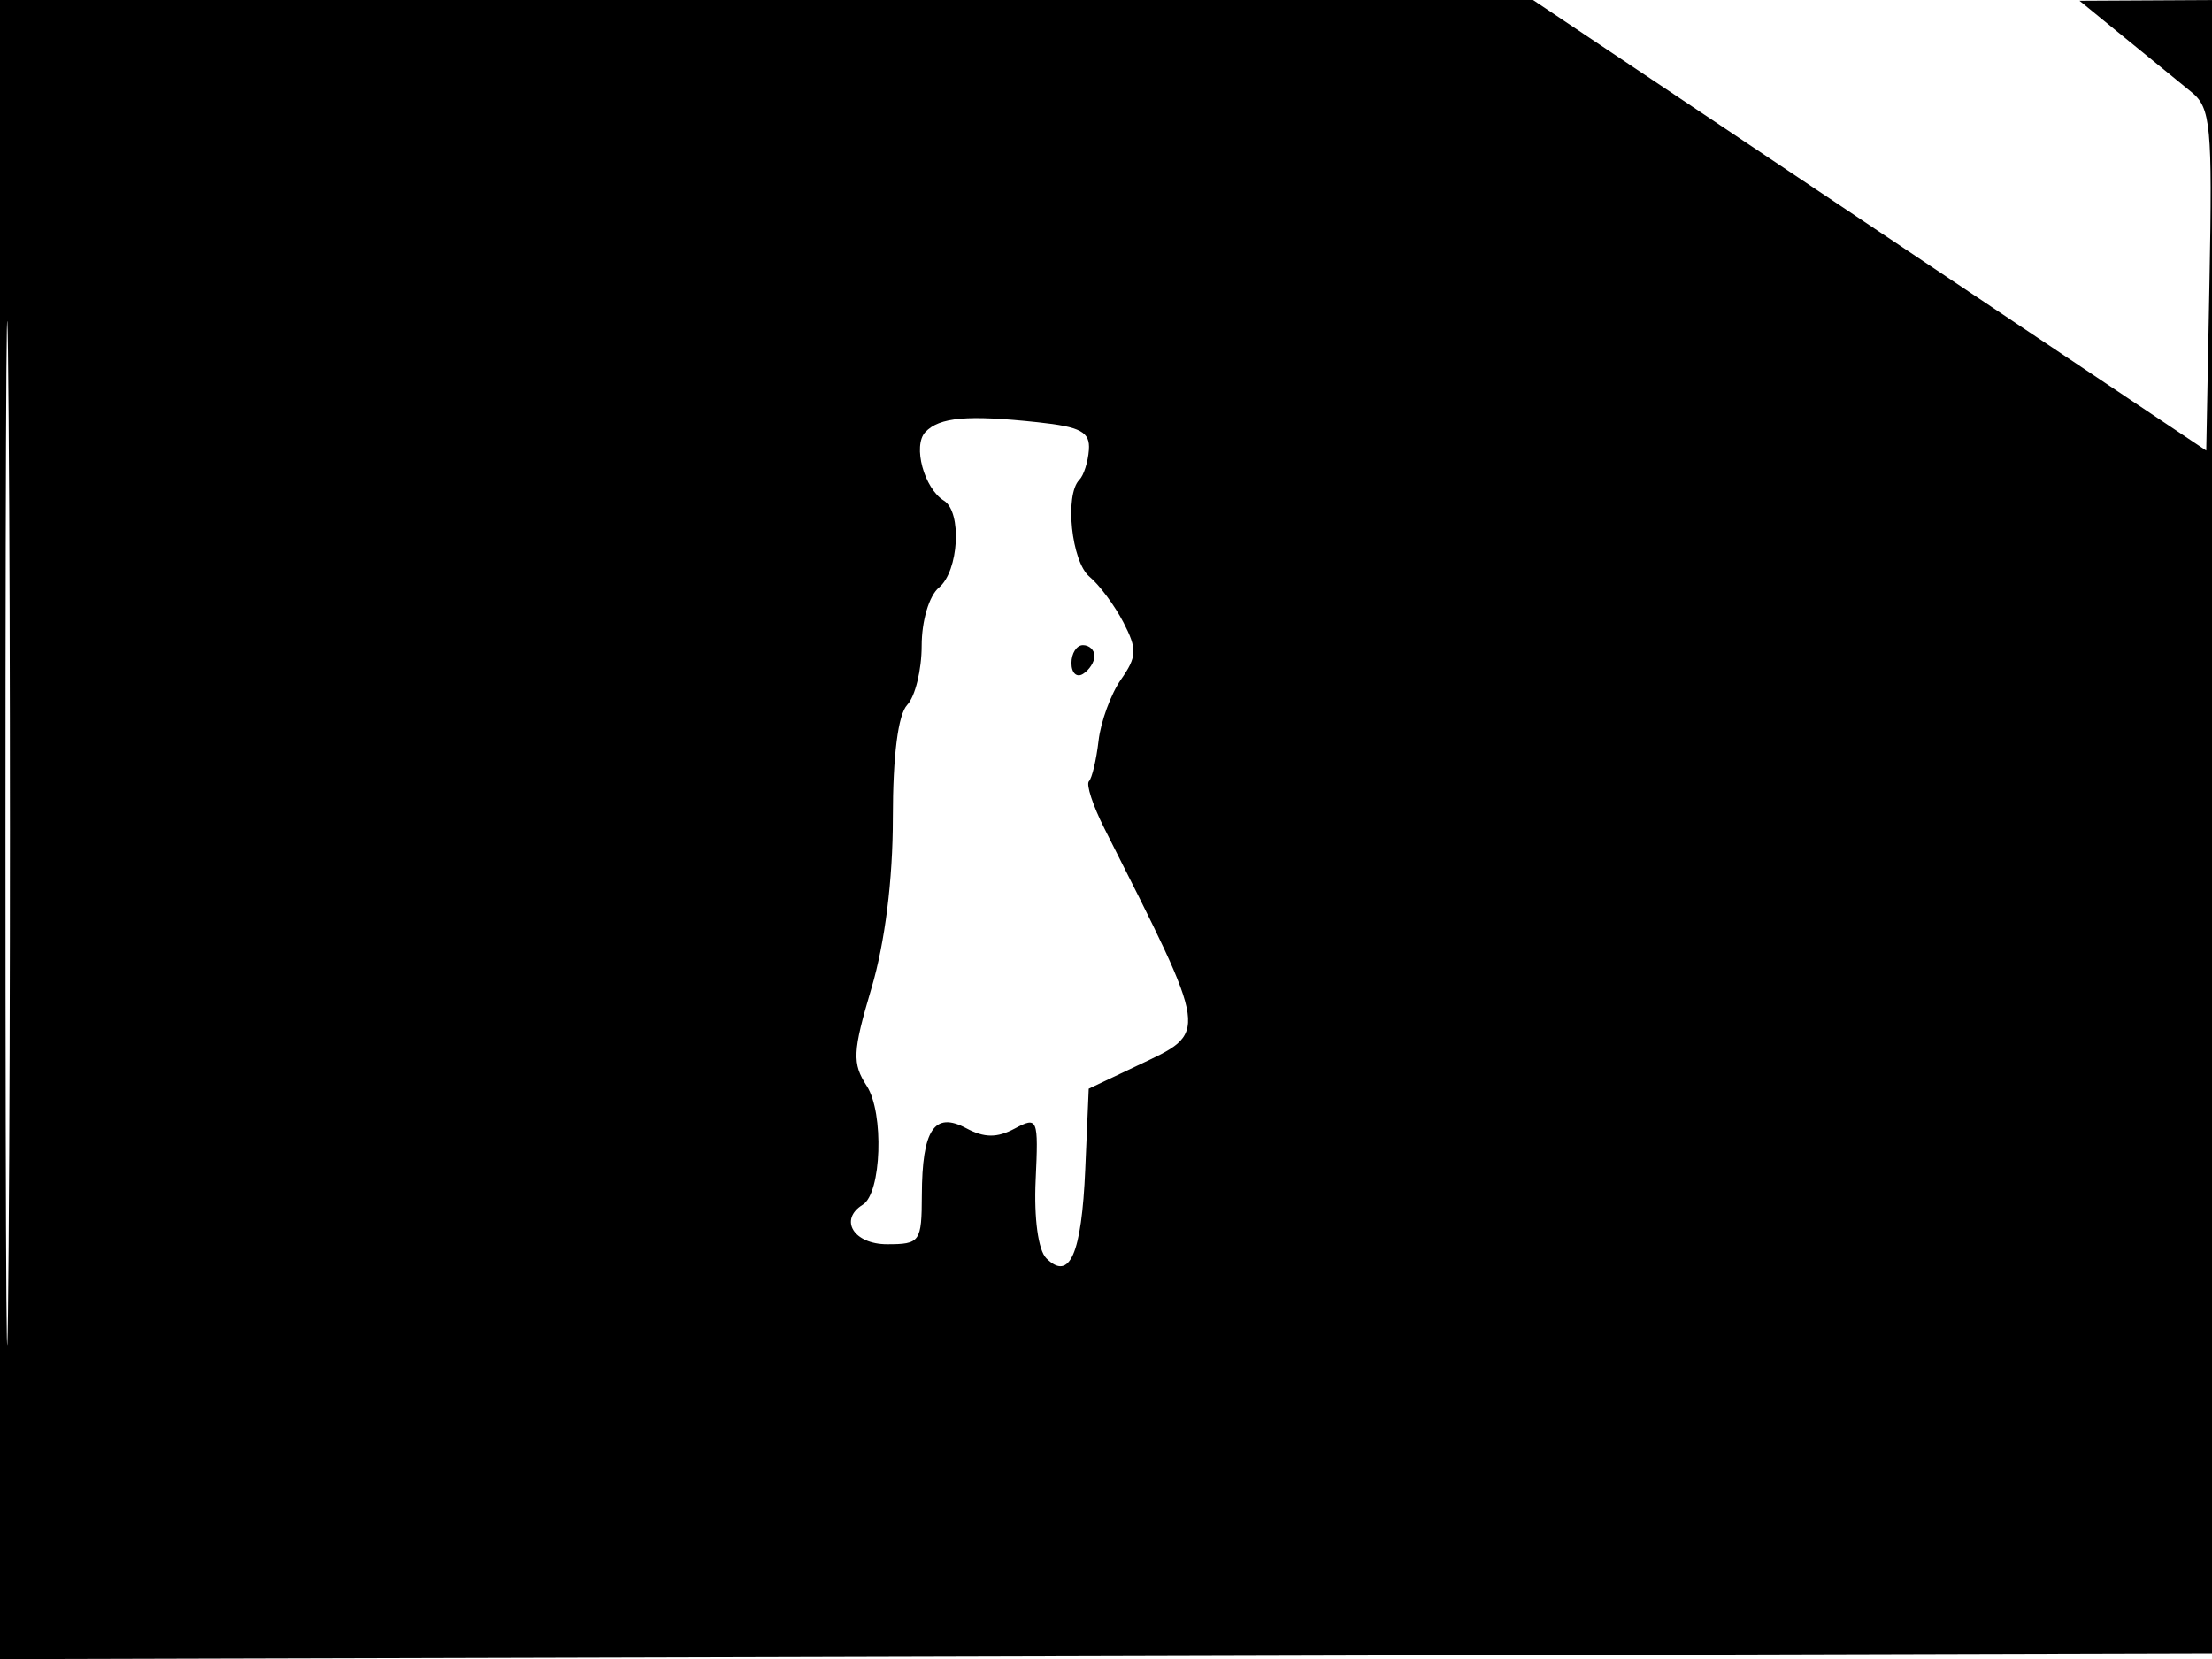 <svg xmlns="http://www.w3.org/2000/svg" width="192" height="144" viewBox="0 0 192 144" version="1.1">
	<path d="M -0 72.005 L -0 144.010 96.250 143.755 L 192.500 143.500 192.757 71.750 L 193.013 0 186.757 0.034 L 180.500 0.067 184.444 3.284 C 186.614 5.053, 189.217 7.175, 190.229 8 C 191.890 9.354, 192.041 10.936, 191.784 24.304 L 191.500 39.109 162.282 19.554 L 133.065 0 66.532 0 L 0 0 -0 72.005 M 0.474 72.500 C 0.474 112.100, 0.598 128.154, 0.750 108.176 C 0.901 88.198, 0.901 55.798, 0.750 36.176 C 0.598 16.554, 0.474 32.900, 0.474 72.500 M 80.314 37.509 C 79.207 38.694, 80.212 42.395, 81.930 43.457 C 83.518 44.438, 83.226 49.568, 81.500 51 C 80.647 51.708, 80 53.888, 80 56.051 C 80 58.144, 79.438 60.452, 78.750 61.179 C 77.952 62.023, 77.500 65.571, 77.500 71 C 77.500 76.361, 76.815 81.813, 75.645 85.765 C 74.005 91.301, 73.958 92.290, 75.236 94.265 C 76.750 96.604, 76.516 103.563, 74.890 104.568 C 72.790 105.866, 74.103 108, 77 108 C 79.860 108, 80.001 107.802, 80.015 103.750 C 80.036 98.045, 81.096 96.446, 83.873 97.932 C 85.440 98.771, 86.547 98.778, 88.076 97.959 C 90.074 96.890, 90.142 97.058, 89.893 102.441 C 89.740 105.751, 90.117 108.517, 90.817 109.217 C 92.841 111.241, 93.882 108.865, 94.199 101.500 L 94.500 94.500 98.711 92.500 C 104.971 89.526, 105.055 90.130, 95.856 71.898 C 94.856 69.916, 94.255 68.079, 94.519 67.814 C 94.784 67.550, 95.160 65.965, 95.354 64.294 C 95.549 62.623, 96.426 60.231, 97.303 58.978 C 98.688 57, 98.716 56.351, 97.515 54.028 C 96.754 52.558, 95.427 50.770, 94.566 50.055 C 92.999 48.755, 92.392 42.941, 93.687 41.646 C 94.065 41.268, 94.437 40.100, 94.515 39.050 C 94.630 37.492, 93.813 37.050, 90.078 36.649 C 83.978 35.994, 81.527 36.210, 80.314 37.509 M 93 57.559 C 93 58.416, 93.450 58.840, 94 58.500 C 94.550 58.160, 95 57.459, 95 56.941 C 95 56.423, 94.550 56, 94 56 C 93.450 56, 93 56.702, 93 57.559" stroke="none" fill="black" fill-rule="evenodd"/>
</svg>